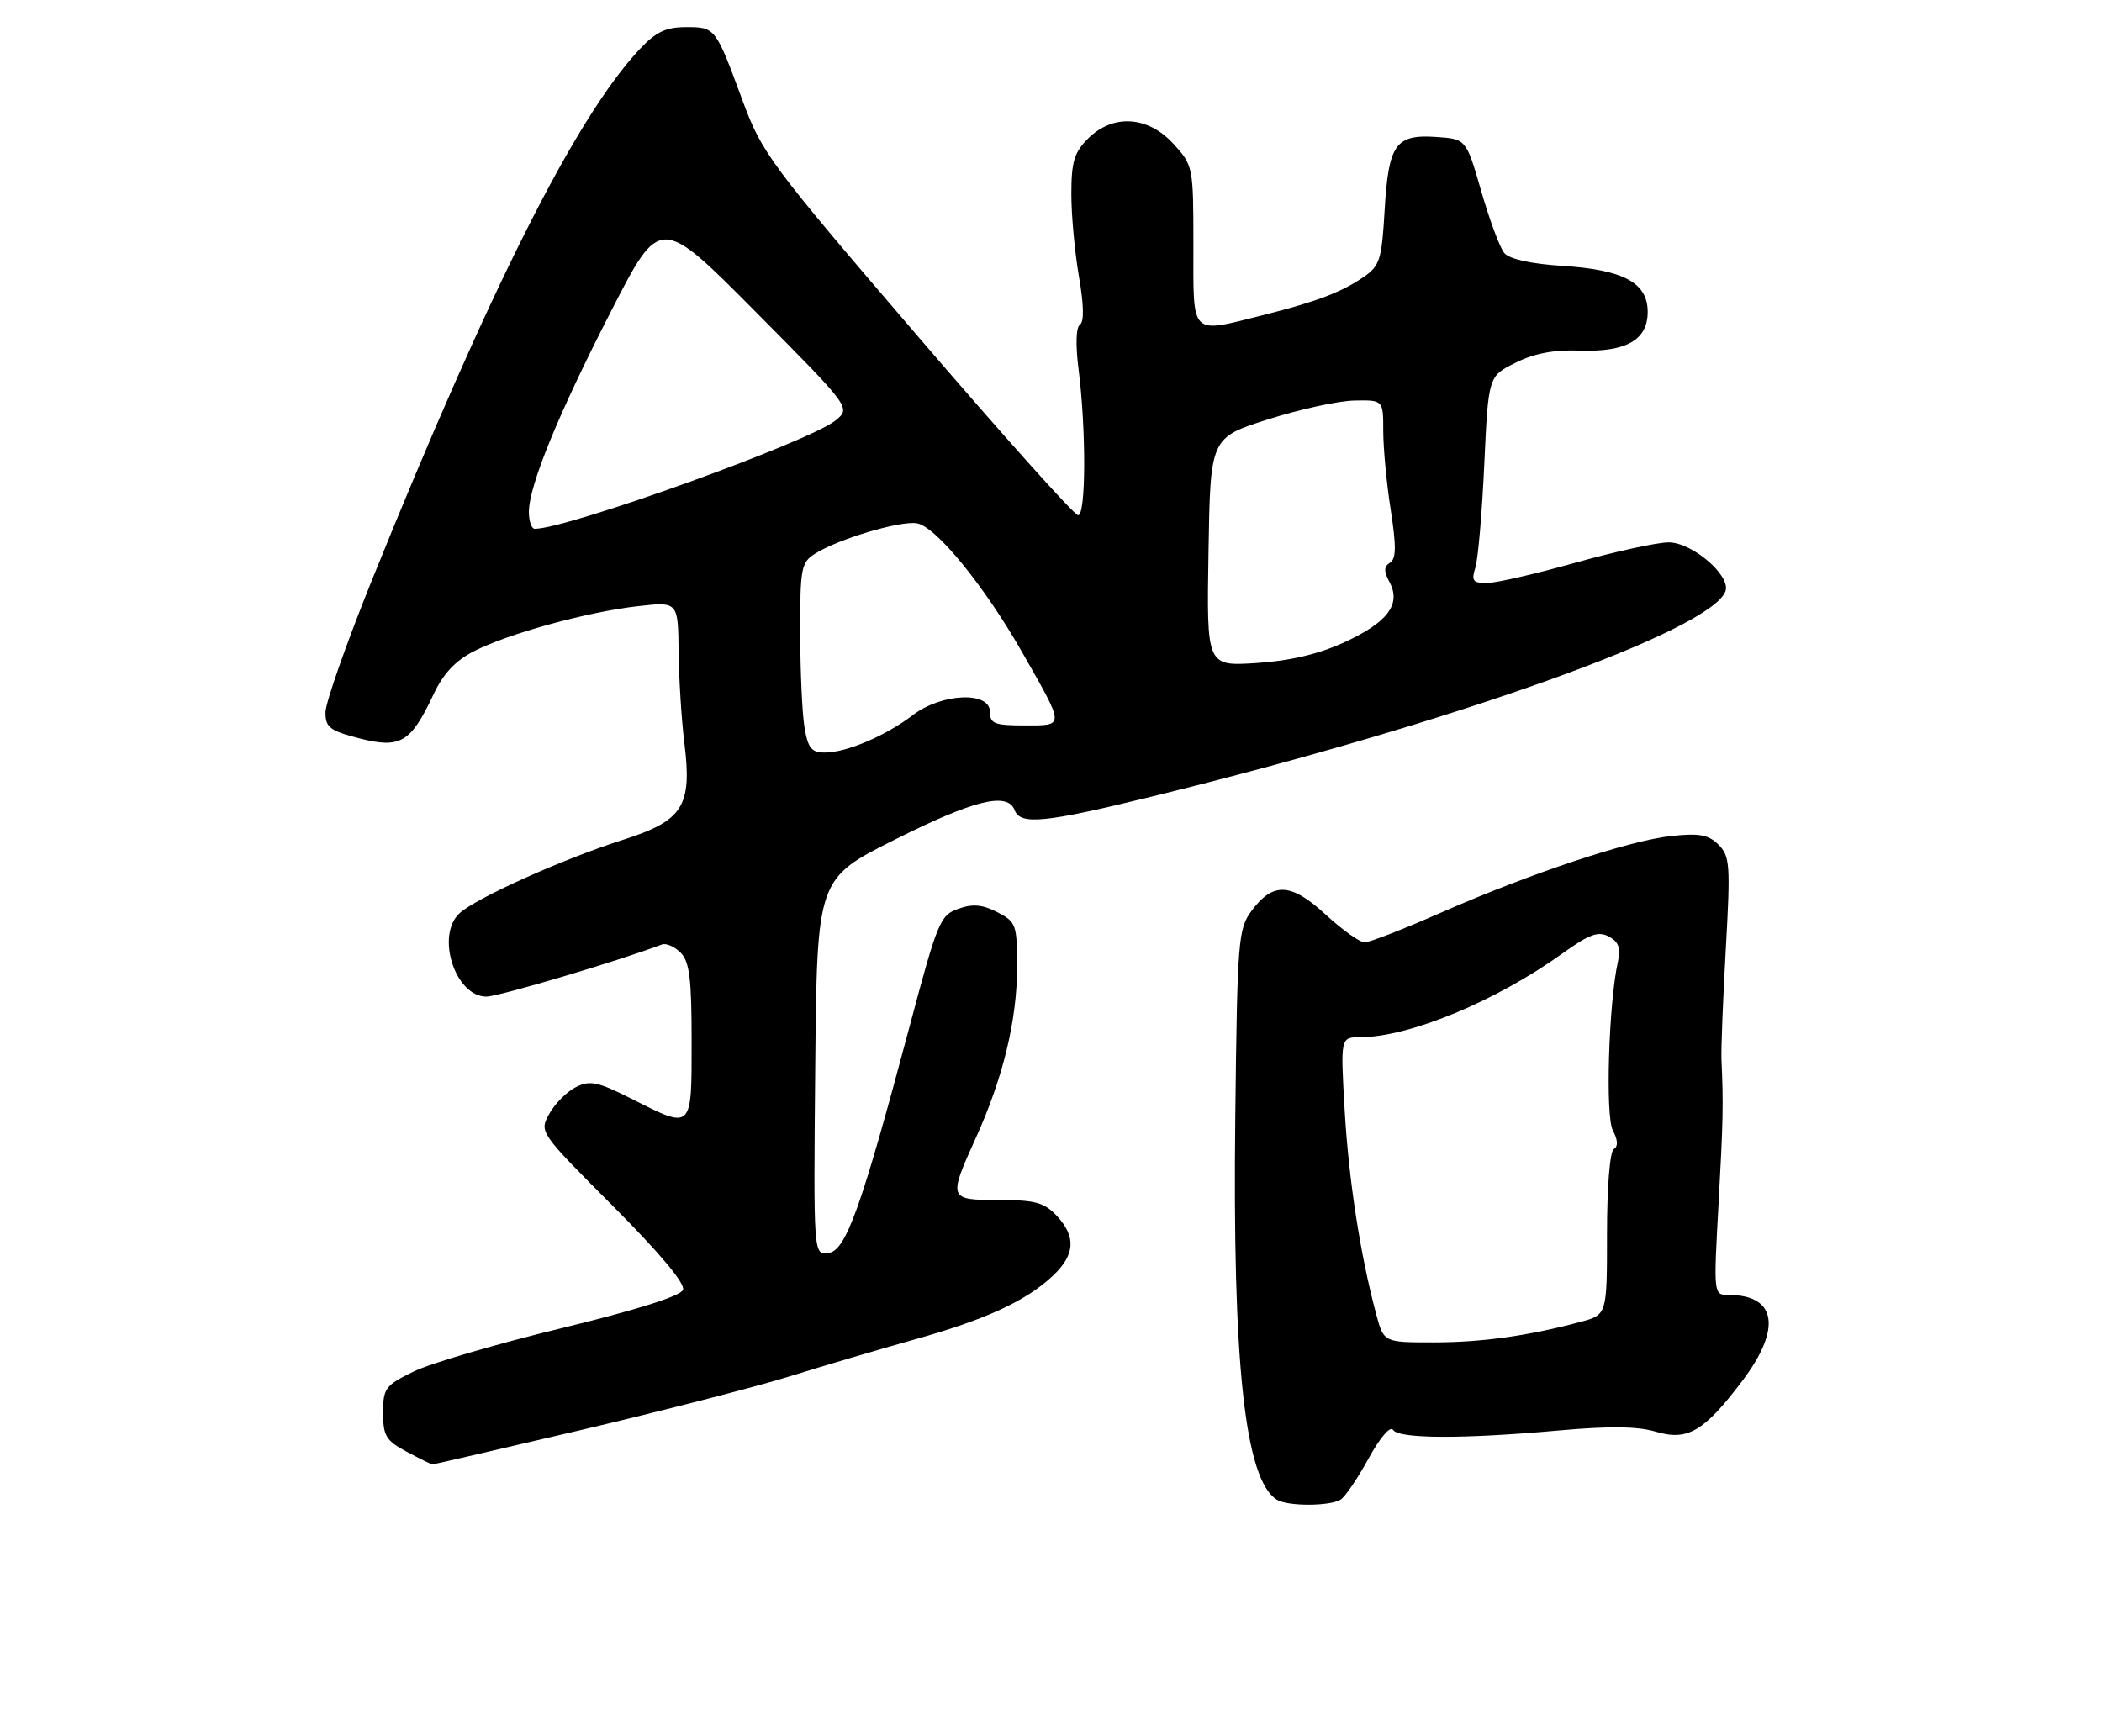 <?xml version="1.0" encoding="UTF-8" standalone="no"?>
<!DOCTYPE svg PUBLIC "-//W3C//DTD SVG 1.1//EN" "http://www.w3.org/Graphics/SVG/1.1/DTD/svg11.dtd" >
<svg xmlns="http://www.w3.org/2000/svg" xmlns:xlink="http://www.w3.org/1999/xlink" version="1.1" viewBox="0 0 310 256">
 <g >
 <path fill="currentColor"
d=" M 197.72 221.19 C 198.40 220.76 200.25 218.02 201.85 215.10 C 203.51 212.07 205.05 210.27 205.44 210.90 C 206.26 212.24 215.73 212.27 229.96 210.99 C 237.34 210.33 241.53 210.38 244.17 211.17 C 248.89 212.58 251.30 211.16 256.97 203.66 C 262.80 195.93 262.00 191.00 254.92 191.00 C 252.72 191.00 252.71 190.97 253.44 177.75 C 254.13 165.24 254.18 162.97 253.88 156.25 C 253.81 154.74 254.10 147.41 254.52 139.97 C 255.22 127.57 255.13 126.28 253.45 124.60 C 251.98 123.12 250.61 122.87 246.56 123.30 C 240.30 123.96 225.73 128.81 212.53 134.61 C 207.04 137.03 201.97 139.00 201.26 139.00 C 200.54 139.00 197.97 137.17 195.53 134.92 C 190.42 130.21 187.77 130.06 184.60 134.32 C 182.61 137.00 182.48 138.54 182.18 164.60 C 181.75 201.13 183.59 218.22 188.29 221.20 C 189.86 222.20 196.15 222.19 197.72 221.19 Z  M 85.81 210.90 C 97.74 208.09 111.55 204.54 116.50 203.00 C 121.45 201.46 129.68 199.03 134.78 197.60 C 145.35 194.65 151.28 191.92 155.25 188.20 C 158.56 185.10 158.74 182.41 155.83 179.31 C 154.00 177.37 152.64 177.00 147.33 177.00 C 139.86 177.00 139.82 176.88 143.92 167.83 C 147.94 158.97 150.00 150.43 150.00 142.63 C 150.00 136.38 149.86 135.98 147.09 134.55 C 144.90 133.42 143.47 133.29 141.34 134.04 C 138.66 134.98 138.26 135.94 134.18 151.27 C 126.99 178.24 124.77 184.45 122.19 184.82 C 119.97 185.14 119.97 185.14 120.23 157.37 C 120.50 129.59 120.50 129.59 132.00 123.83 C 143.67 117.98 148.59 116.77 149.64 119.50 C 150.49 121.73 154.10 121.37 170.05 117.45 C 214.53 106.54 252.24 93.04 254.46 87.23 C 255.34 84.96 249.59 80.00 246.09 80.00 C 244.40 80.00 238.21 81.35 232.34 83.00 C 226.46 84.65 220.58 86.00 219.26 86.00 C 217.23 86.00 216.97 85.66 217.58 83.75 C 217.98 82.51 218.57 75.65 218.90 68.50 C 219.50 55.50 219.50 55.50 223.50 53.51 C 226.27 52.12 229.19 51.57 233.00 51.71 C 239.84 51.95 243.00 50.15 243.00 46.00 C 243.00 41.71 239.45 39.79 230.45 39.22 C 225.74 38.91 222.60 38.22 221.84 37.31 C 221.19 36.53 219.67 32.42 218.45 28.19 C 216.23 20.50 216.23 20.50 211.78 20.20 C 205.80 19.80 204.77 21.28 204.20 31.08 C 203.78 38.30 203.49 39.22 201.12 40.85 C 197.83 43.11 194.16 44.50 186.36 46.46 C 175.42 49.20 176.00 49.78 176.00 36.22 C 176.00 24.58 175.97 24.41 173.06 21.22 C 169.28 17.09 164.14 16.77 160.45 20.45 C 158.42 22.49 158.00 23.89 158.00 28.62 C 158.00 31.77 158.51 37.24 159.12 40.78 C 159.84 44.91 159.90 47.46 159.28 47.87 C 158.69 48.25 158.60 50.84 159.07 54.50 C 160.20 63.44 160.16 76.00 159.00 76.00 C 158.45 76.00 147.76 64.06 135.25 49.47 C 113.53 24.15 112.36 22.58 109.47 14.72 C 105.51 4.01 105.51 4.00 101.14 4.00 C 98.20 4.00 96.73 4.71 94.34 7.25 C 85.00 17.20 72.37 42.24 54.88 85.50 C 51.10 94.85 48.01 103.65 48.00 105.06 C 48.00 107.30 48.63 107.78 53.05 108.92 C 59.05 110.45 60.59 109.54 63.93 102.43 C 65.37 99.36 67.16 97.45 69.89 96.06 C 74.99 93.45 86.64 90.25 94.09 89.41 C 100.00 88.74 100.00 88.74 100.08 96.12 C 100.13 100.18 100.51 106.20 100.92 109.50 C 102.10 118.93 100.77 121.04 91.83 123.89 C 83.07 126.68 70.30 132.42 67.80 134.68 C 64.21 137.93 67.11 147.00 71.73 147.00 C 73.53 147.00 91.36 141.70 97.62 139.31 C 98.24 139.08 99.48 139.62 100.37 140.51 C 101.69 141.83 102.00 144.34 102.00 153.57 C 102.00 166.78 102.16 166.63 93.14 162.07 C 88.17 159.56 87.00 159.31 84.95 160.34 C 83.64 160.99 81.87 162.75 81.03 164.25 C 79.51 166.97 79.51 166.97 90.39 177.89 C 97.30 184.82 101.08 189.34 100.73 190.25 C 100.38 191.17 93.90 193.21 82.84 195.90 C 73.30 198.21 63.48 201.09 61.00 202.30 C 56.82 204.35 56.50 204.77 56.50 208.38 C 56.50 211.79 56.92 212.49 59.98 214.13 C 61.90 215.16 63.61 216.00 63.79 216.00 C 63.97 216.00 73.88 213.70 85.81 210.90 Z  M 202.97 193.88 C 200.62 185.15 198.91 174.08 198.31 163.75 C 197.69 153.00 197.69 153.00 200.60 152.99 C 207.88 152.96 220.58 147.70 230.42 140.64 C 234.40 137.78 235.71 137.31 237.27 138.14 C 238.72 138.92 239.05 139.84 238.61 141.84 C 237.24 148.01 236.74 164.65 237.86 166.74 C 238.61 168.14 238.66 169.09 238.00 169.50 C 237.42 169.86 237.00 175.14 237.00 182.02 C 237.00 193.92 237.00 193.92 233.16 194.96 C 225.42 197.04 218.56 198.00 211.40 198.00 C 204.08 198.00 204.08 198.00 202.97 193.88 Z  M 118.64 107.25 C 118.30 105.19 118.02 98.90 118.01 93.27 C 118.00 83.75 118.15 82.95 120.25 81.64 C 123.66 79.50 132.66 76.81 135.19 77.18 C 137.96 77.58 145.13 86.35 150.73 96.18 C 157.09 107.34 157.08 107.00 151.11 107.00 C 146.67 107.00 146.00 106.74 146.00 105.00 C 146.00 101.93 138.88 102.23 134.63 105.47 C 130.61 108.54 124.83 111.00 121.66 111.00 C 119.67 111.00 119.16 110.37 118.64 107.25 Z  M 178.23 81.41 C 178.50 64.56 178.50 64.56 187.00 61.86 C 191.68 60.37 197.41 59.12 199.75 59.08 C 204.00 59.00 204.00 59.00 204.00 63.56 C 204.00 66.07 204.49 71.30 205.10 75.19 C 205.94 80.61 205.91 82.44 204.99 83.00 C 204.08 83.57 204.07 84.26 204.93 85.87 C 206.67 89.13 204.65 91.81 198.22 94.76 C 194.43 96.49 190.23 97.48 185.28 97.80 C 177.95 98.27 177.95 98.27 178.23 81.41 Z  M 78.00 75.52 C 78.00 71.66 82.31 61.12 90.16 45.82 C 97.35 31.80 97.35 31.80 111.43 45.98 C 125.50 60.16 125.50 60.16 123.22 62.02 C 119.36 65.15 83.71 78.00 78.87 78.00 C 78.39 78.00 78.00 76.89 78.00 75.52 Z "/>
</g>
</svg>